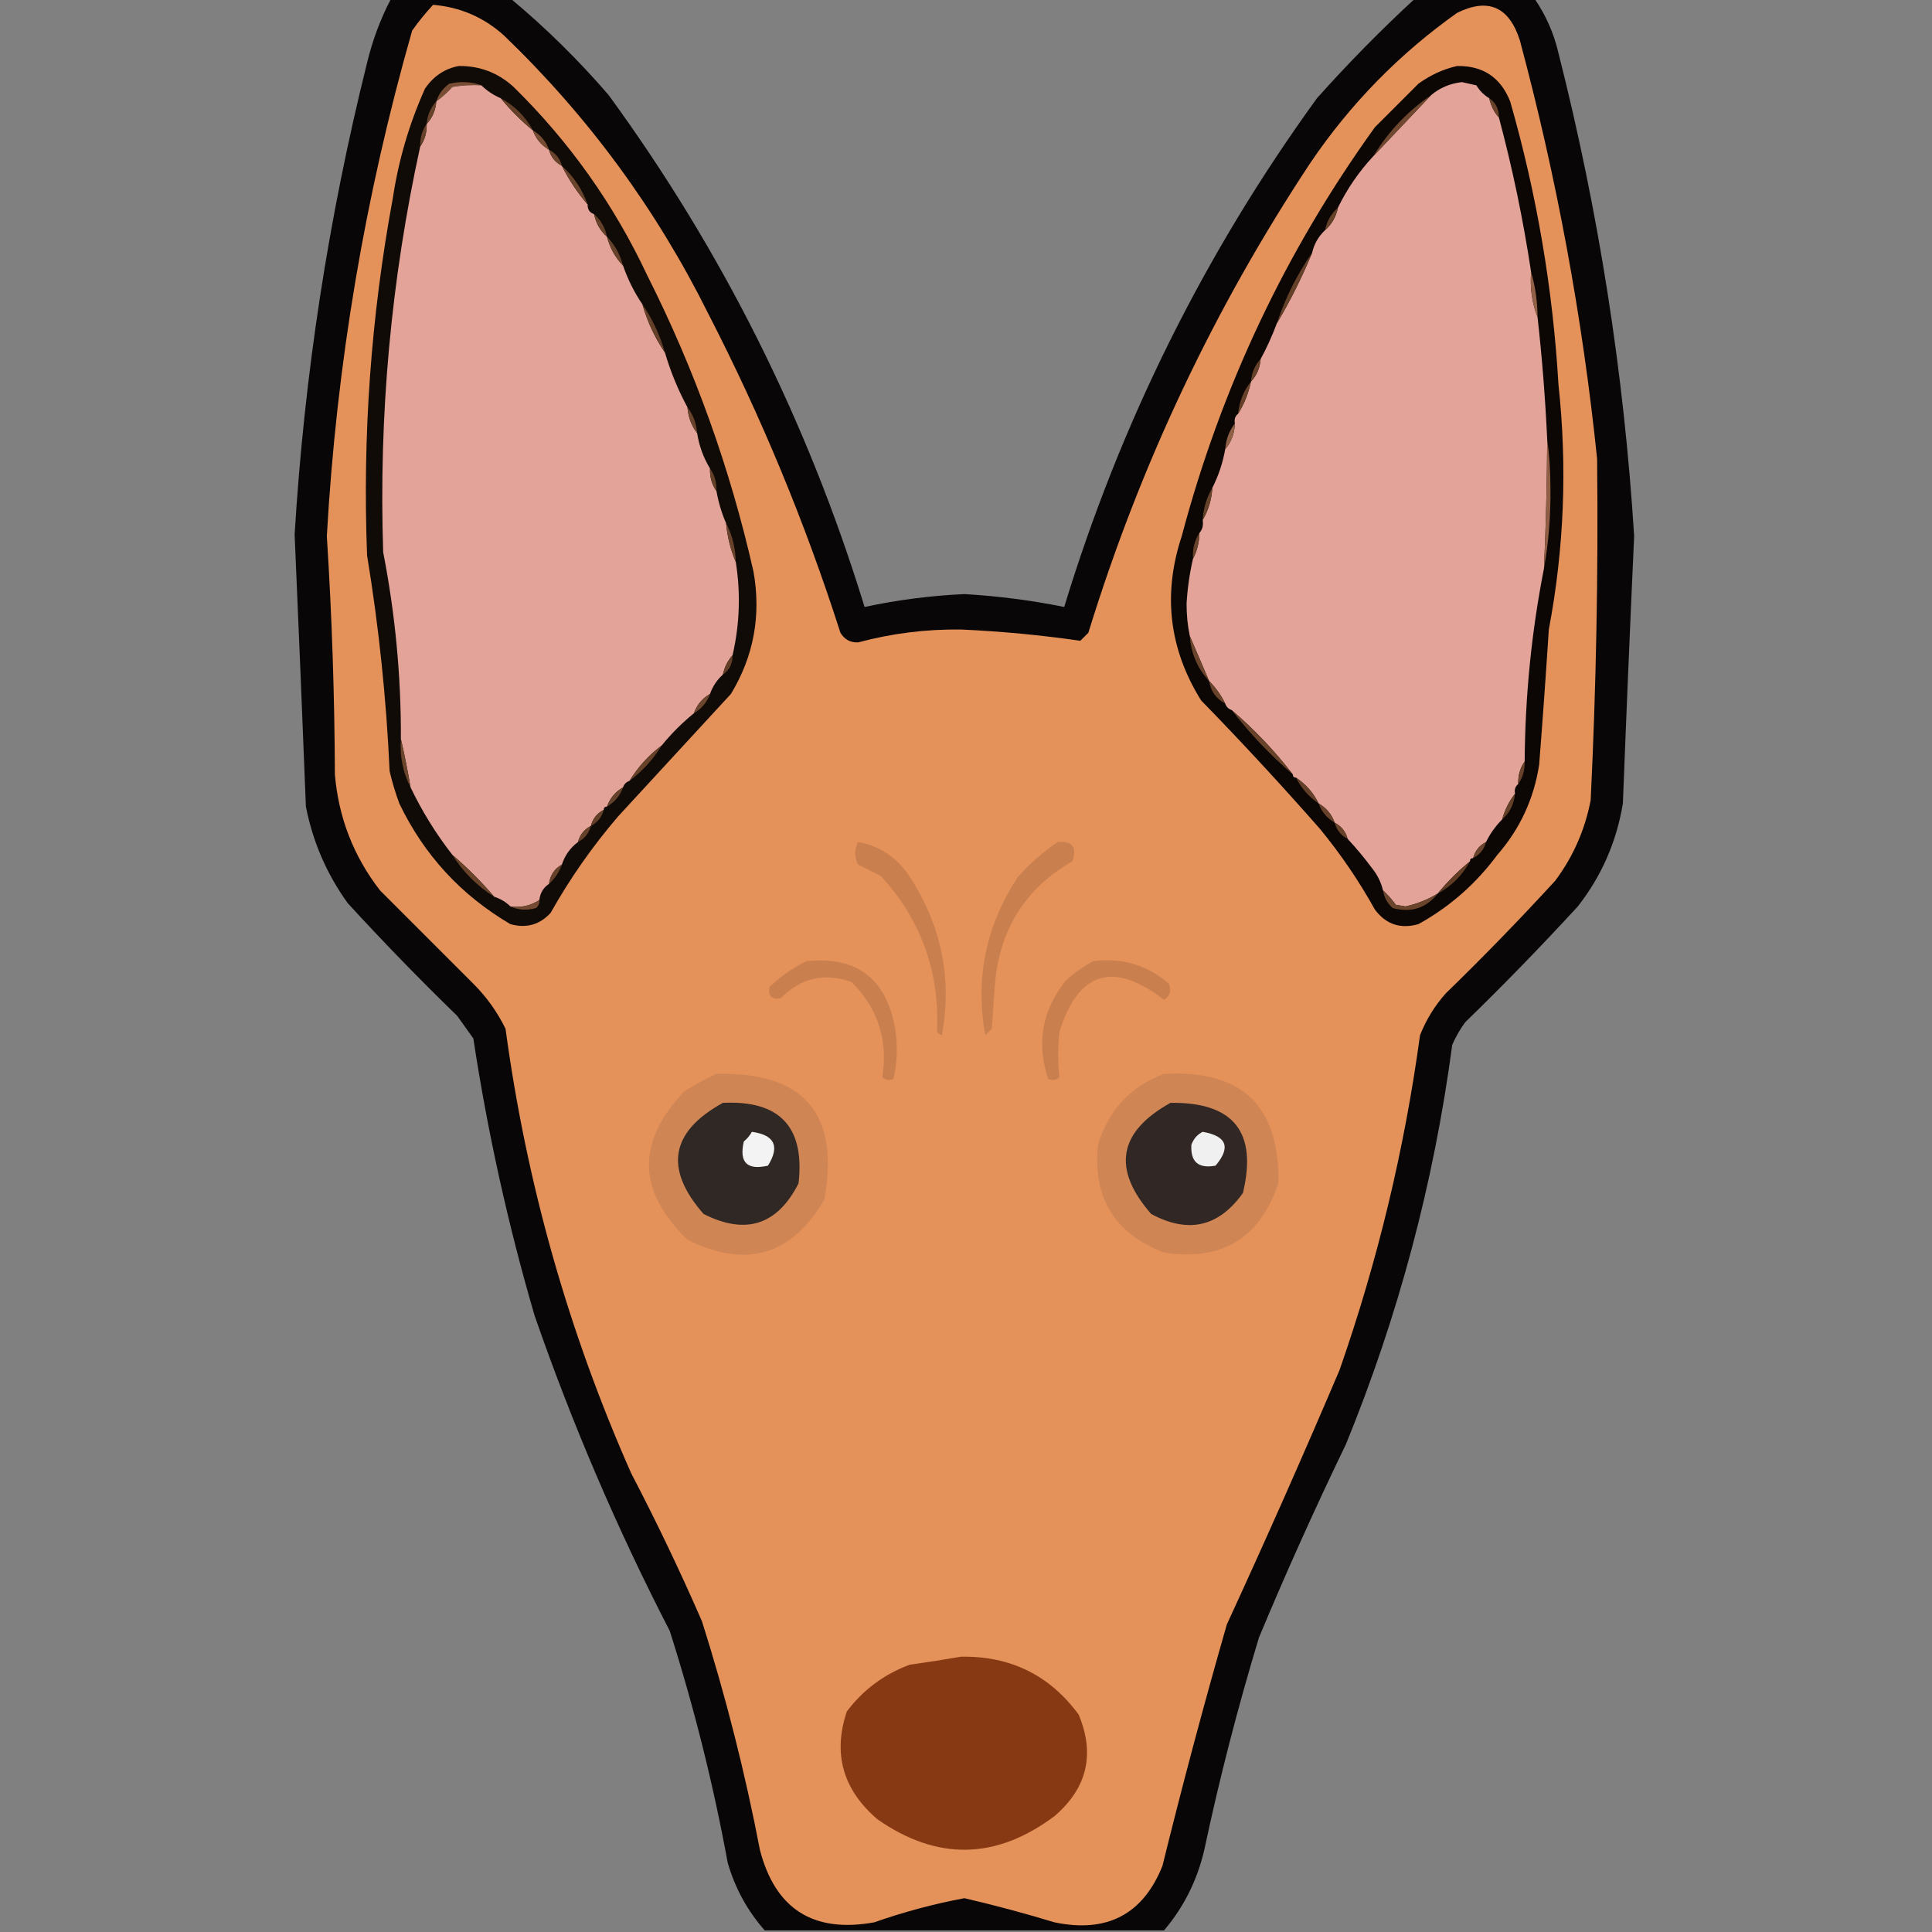 <?xml version="1.0" encoding="UTF-8"?>
<!DOCTYPE svg PUBLIC "-//W3C//DTD SVG 1.1//EN" "http://www.w3.org/Graphics/SVG/1.1/DTD/svg11.dtd">
<svg xmlns="http://www.w3.org/2000/svg" version="1.1" width="600px" height="600px" style="shape-rendering:geometricPrecision; text-rendering:geometricPrecision; image-rendering:optimizeQuality; fill-rule:evenodd; clip-rule:evenodd" xmlns:xlink="http://www.w3.org/1999/xlink">
<rect width="100%" height="100%" fill="#808080" stroke="none"/>
<g><path style="opacity:0.952" fill="#030101" d="M 121.5,-0.5 C 133.833,-0.5 146.167,-0.5 158.5,-0.5C 169.435,8.601 179.602,18.601 189,29.5C 224.318,77.865 250.818,130.865 268.5,188.5C 278.708,186.312 289.042,184.979 299.5,184.5C 309.94,185.104 320.273,186.438 330.5,188.5C 347.93,131.308 374.097,78.641 409,30.5C 418.699,19.634 428.866,9.301 439.5,-0.5C 451.833,-0.5 464.167,-0.5 476.5,-0.5C 480.054,4.646 482.554,10.312 484,16.5C 496.492,65.783 504.325,115.783 507.5,166.5C 506.235,194.171 505.069,221.838 504,249.5C 502.051,261.395 497.384,272.061 490,281.5C 478.696,293.804 467.03,305.804 455,317.5C 453.414,319.67 452.08,322.004 451,324.5C 445.307,367.273 434.307,408.606 418,448.5C 408.446,468.273 399.446,488.273 391,508.5C 384.396,530.248 378.73,552.248 374,574.5C 371.816,583.925 367.649,592.258 361.5,599.5C 320.167,599.5 278.833,599.5 237.5,599.5C 232.127,593.426 228.293,586.426 226,578.5C 221.524,554.119 215.524,530.119 208,506.5C 191.663,474.818 177.663,442.151 166,408.5C 157.751,380.256 151.418,351.589 147,322.5C 145.333,320.167 143.667,317.833 142,315.5C 130.304,304.138 118.97,292.471 108,280.5C 101.488,271.474 97.155,261.474 95,250.5C 93.893,222.34 92.727,194.173 91.5,166C 94.501,116.493 102.001,67.66 114,19.5C 115.692,12.463 118.192,5.796 121.5,-0.5 Z"/></g>
<g><path style="opacity:1" fill="#e4915a" d="M 134.5,1.5 C 142.887,2.193 150.22,5.359 156.5,11C 182.687,36.181 203.854,65.015 220,97.5C 236.4,129.368 250.067,162.368 261,196.5C 262.255,198.594 264.088,199.594 266.5,199.5C 276.972,196.691 287.639,195.358 298.5,195.5C 310.933,196.064 323.266,197.231 335.5,199C 336.333,198.167 337.167,197.333 338,196.5C 354.042,144.421 377.042,95.754 407,50.5C 419.371,32.252 434.538,16.752 452.5,4C 462.15,-0.764 468.65,2.069 472,12.5C 483.449,55.196 491.449,98.529 496,142.5C 496.38,177.859 495.714,213.193 494,248.5C 492.228,257.706 488.562,266.039 483,273.5C 472.03,285.471 460.696,297.138 449,308.5C 445.581,312.331 442.914,316.665 441,321.5C 436.158,357.023 427.824,391.689 416,425.5C 404.722,452 393.055,478.333 381,504.5C 373.865,529.375 367.198,554.375 361,579.5C 354.942,594.552 343.775,600.386 327.5,597C 318.227,594.185 308.893,591.685 299.5,589.5C 289.982,591.283 280.649,593.783 271.5,597C 252.598,600.403 240.765,592.903 236,574.5C 231.387,550.494 225.387,526.827 218,503.5C 211.212,487.924 203.879,472.59 196,457.5C 176.466,413.367 163.466,367.367 157,319.5C 154.443,314.277 151.109,309.61 147,305.5C 137.279,295.779 127.613,286.113 118,276.5C 109.805,265.921 105.138,253.921 104,240.5C 103.902,215.802 103.069,191.135 101.5,166.5C 104.5,113.168 113.333,60.835 128,9.5C 130.001,6.669 132.167,4.003 134.5,1.5 Z"/></g>
<g><path style="opacity:1" fill="#110b07" d="M 142.5,20.5 C 149.04,20.439 154.707,22.605 159.5,27C 176.829,44 190.663,63.5 201,85.5C 215.769,114.808 226.769,145.475 234,177.5C 236.425,191.125 234.092,203.792 227,215.5C 215.333,228.167 203.667,240.833 192,253.5C 184.015,262.8 177.015,272.8 171,283.5C 167.604,287.203 163.437,288.369 158.5,287C 143.175,278.009 131.675,265.509 124,249.5C 122.798,246.226 121.798,242.893 121,239.5C 119.991,217.02 117.657,194.687 114,172.5C 112.553,135.209 115.219,98.21 122,61.5C 123.785,49.688 127.119,38.355 132,27.5C 134.673,23.615 138.173,21.282 142.5,20.5 Z"/></g>
<g><path style="opacity:1" fill="#0c0704" d="M 452.5,20.5 C 460.532,20.365 466.032,24.032 469,31.5C 477.251,60.254 482.251,89.587 484,119.5C 486.76,145 485.76,170.333 481,195.5C 480.095,209.509 479.095,223.509 478,237.5C 476.349,248.133 472.015,257.466 465,265.5C 458.366,274.471 450.199,281.638 440.5,287C 434.938,288.581 430.438,287.081 427,282.5C 422.075,273.647 416.409,265.314 410,257.5C 398.034,243.866 385.701,230.533 373,217.5C 363.05,201.507 361.05,184.507 367,166.5C 379.261,120.319 399.261,77.986 427,39.5C 431.5,35 436,30.5 440.5,26C 444.227,23.299 448.227,21.465 452.5,20.5 Z"/></g>
<g><path style="opacity:1" fill="#784d33" d="M 149.5,26.5 C 146.482,26.335 143.482,26.502 140.5,27C 138.963,28.707 137.296,30.207 135.5,31.5C 136.203,29.284 137.536,27.451 139.5,26C 143.027,25.192 146.36,25.359 149.5,26.5 Z"/></g>
<g><path style="opacity:1" fill="#e3a399" d="M 149.5,26.5 C 151.205,28.192 153.205,29.525 155.5,30.5C 158.5,34.167 161.833,37.5 165.5,40.5C 166.419,43.089 168.086,45.089 170.5,46.5C 171.08,48.749 172.413,50.415 174.5,51.5C 176.673,55.852 179.34,59.852 182.5,63.5C 182.427,65.027 183.094,66.027 184.5,66.5C 185.079,69.331 186.412,71.664 188.5,73.5C 189.41,76.992 191.076,79.992 193.5,82.5C 194.992,86.818 196.992,90.818 199.5,94.5C 201.044,99.919 203.378,104.919 206.5,109.5C 208.264,115.473 210.597,121.14 213.5,126.5C 213.733,129.542 214.733,132.208 216.5,134.5C 217.1,138.406 218.433,142.073 220.5,145.5C 220.41,148.152 221.076,150.485 222.5,152.5C 223.13,156.048 224.13,159.381 225.5,162.5C 225.898,166.761 226.898,170.761 228.5,174.5C 230.051,184.245 229.718,193.912 227.5,203.5C 225.992,205.181 224.992,207.181 224.5,209.5C 222.684,211.118 221.351,213.118 220.5,215.5C 218.086,216.911 216.419,218.911 215.5,221.5C 211.833,224.5 208.5,227.833 205.5,231.5C 201.434,234.563 198.101,238.229 195.5,242.5C 194.5,242.833 193.833,243.5 193.5,244.5C 191.086,245.911 189.419,247.911 188.5,250.5C 187.833,250.5 187.5,250.833 187.5,251.5C 185.413,252.585 184.08,254.251 183.5,256.5C 181.413,257.585 180.08,259.251 179.5,261.5C 177.1,263.296 175.433,265.63 174.5,268.5C 172.178,269.802 170.845,271.802 170.5,274.5C 168.75,275.659 167.75,277.326 167.5,279.5C 164.838,281.268 161.838,281.935 158.5,281.5C 157.101,280.11 155.434,279.11 153.5,278.5C 149.5,273.833 145.167,269.5 140.5,265.5C 135.388,258.934 131.054,251.934 127.5,244.5C 126.623,239.35 125.623,234.35 124.5,229.5C 124.572,209.98 122.739,190.647 119,171.5C 117.605,128.912 121.438,86.912 130.5,45.5C 131.924,43.486 132.59,41.152 132.5,38.5C 134.293,36.574 135.293,34.241 135.5,31.5C 137.296,30.207 138.963,28.707 140.5,27C 143.482,26.502 146.482,26.335 149.5,26.5 Z"/></g>
<g><path style="opacity:1" fill="#e3a399" d="M 462.5,30.5 C 462.992,32.819 463.992,34.819 465.5,36.5C 469.709,52.208 473.043,68.208 475.5,84.5C 475.123,89.453 475.789,94.119 477.5,98.5C 478.904,111.035 479.904,123.701 480.5,136.5C 480.433,149.842 480.1,163.175 479.5,176.5C 475.639,196.126 473.639,216.126 473.5,236.5C 472.076,238.515 471.41,240.848 471.5,243.5C 470.596,244.209 470.263,245.209 470.5,246.5C 468.659,248.849 467.326,251.515 466.5,254.5C 464.453,256.55 462.786,258.883 461.5,261.5C 459.413,262.585 458.08,264.251 457.5,266.5C 456.833,266.5 456.5,266.833 456.5,267.5C 452.833,270.5 449.5,273.833 446.5,277.5C 443.423,279.368 440.09,280.701 436.5,281.5C 435.5,281.333 434.5,281.167 433.5,281C 432.267,279.333 430.933,277.833 429.5,276.5C 428.872,273.91 427.705,271.577 426,269.5C 423.636,266.31 421.136,263.31 418.5,260.5C 417.92,258.251 416.587,256.585 414.5,255.5C 413.581,252.911 411.914,250.911 409.5,249.5C 407.906,246.236 405.573,243.569 402.5,241.5C 401.833,241.5 401.5,241.167 401.5,240.5C 395.891,233.222 389.558,226.556 382.5,220.5C 381.5,220.167 380.833,219.5 380.5,218.5C 379.214,215.883 377.547,213.55 375.5,211.5C 373.461,206.765 371.461,202.099 369.5,197.5C 368.835,194.351 368.502,191.018 368.5,187.5C 368.775,182.733 369.441,178.066 370.5,173.5C 371.768,171.095 372.435,168.428 372.5,165.5C 373.434,164.432 373.768,163.099 373.5,161.5C 375.277,158.495 376.277,155.162 376.5,151.5C 378.405,147.784 379.739,143.784 380.5,139.5C 382.397,137.302 383.397,134.636 383.5,131.5C 383.263,130.209 383.596,129.209 384.5,128.5C 386.403,125.47 387.737,122.137 388.5,118.5C 390.293,116.574 391.293,114.241 391.5,111.5C 393.403,108.021 395.07,104.354 396.5,100.5C 400.675,93.484 404.341,86.151 407.5,78.5C 408.104,75.782 409.437,73.449 411.5,71.5C 413.588,69.664 414.921,67.331 415.5,64.5C 418.375,58.625 422.041,53.292 426.5,48.5C 432.472,42.193 438.472,35.86 444.5,29.5C 447.153,27.265 450.32,25.932 454,25.5C 455.5,25.833 457,26.167 458.5,26.5C 459.521,28.188 460.855,29.521 462.5,30.5 Z"/></g>
<g><path style="opacity:1" fill="#644028" d="M 155.5,30.5 C 159.833,32.833 163.167,36.167 165.5,40.5C 161.833,37.5 158.5,34.167 155.5,30.5 Z"/></g>
<g><path style="opacity:1" fill="#69432a" d="M 462.5,30.5 C 464.539,31.911 465.539,33.911 465.5,36.5C 463.992,34.819 462.992,32.819 462.5,30.5 Z"/></g>
<g><path style="opacity:1" fill="#68422a" d="M 135.5,31.5 C 135.293,34.241 134.293,36.574 132.5,38.5C 132.707,35.759 133.707,33.426 135.5,31.5 Z"/></g>
<g><path style="opacity:1" fill="#674129" d="M 132.5,38.5 C 132.59,41.152 131.924,43.486 130.5,45.5C 130.41,42.848 131.076,40.514 132.5,38.5 Z"/></g>
<g><path style="opacity:1" fill="#764c32" d="M 165.5,40.5 C 167.914,41.911 169.581,43.911 170.5,46.5C 168.086,45.089 166.419,43.089 165.5,40.5 Z"/></g>
<g><path style="opacity:1" fill="#70482f" d="M 444.5,29.5 C 438.472,35.86 432.472,42.193 426.5,48.5C 431.121,40.878 437.121,34.545 444.5,29.5 Z"/></g>
<g><path style="opacity:1" fill="#69432b" d="M 170.5,46.5 C 172.587,47.585 173.92,49.251 174.5,51.5C 172.413,50.415 171.08,48.749 170.5,46.5 Z"/></g>
<g><path style="opacity:1" fill="#6a442b" d="M 174.5,51.5 C 178.156,54.803 180.822,58.803 182.5,63.5C 179.34,59.852 176.673,55.852 174.5,51.5 Z"/></g>
<g><path style="opacity:1" fill="#664129" d="M 415.5,64.5 C 414.921,67.331 413.588,69.664 411.5,71.5C 412.079,68.669 413.412,66.336 415.5,64.5 Z"/></g>
<g><path style="opacity:1" fill="#664129" d="M 184.5,66.5 C 186.588,68.336 187.921,70.669 188.5,73.5C 186.412,71.664 185.079,69.331 184.5,66.5 Z"/></g>
<g><path style="opacity:1" fill="#67422a" d="M 188.5,73.5 C 190.924,76.008 192.59,79.008 193.5,82.5C 191.076,79.992 189.41,76.992 188.5,73.5 Z"/></g>
<g><path style="opacity:1" fill="#664129" d="M 407.5,78.5 C 404.341,86.151 400.675,93.484 396.5,100.5C 399.126,92.581 402.793,85.248 407.5,78.5 Z"/></g>
<g><path style="opacity:1" fill="#936147" d="M 475.5,84.5 C 476.801,88.943 477.468,93.609 477.5,98.5C 475.789,94.119 475.123,89.453 475.5,84.5 Z"/></g>
<g><path style="opacity:1" fill="#664129" d="M 199.5,94.5 C 202.622,99.081 204.956,104.081 206.5,109.5C 203.378,104.919 201.044,99.919 199.5,94.5 Z"/></g>
<g><path style="opacity:1" fill="#664129" d="M 391.5,111.5 C 391.293,114.241 390.293,116.574 388.5,118.5C 388.707,115.759 389.707,113.426 391.5,111.5 Z"/></g>
<g><path style="opacity:1" fill="#674129" d="M 388.5,118.5 C 387.737,122.137 386.403,125.47 384.5,128.5C 384.872,124.703 386.206,121.37 388.5,118.5 Z"/></g>
<g><path style="opacity:1" fill="#69432b" d="M 213.5,126.5 C 215.267,128.792 216.267,131.458 216.5,134.5C 214.733,132.208 213.733,129.542 213.5,126.5 Z"/></g>
<g><path style="opacity:1" fill="#8f5f46" d="M 383.5,131.5 C 383.397,134.636 382.397,137.302 380.5,139.5C 380.733,136.458 381.733,133.792 383.5,131.5 Z"/></g>
<g><path style="opacity:1" fill="#654028" d="M 220.5,145.5 C 221.924,147.515 222.59,149.848 222.5,152.5C 221.076,150.485 220.41,148.152 220.5,145.5 Z"/></g>
<g><path style="opacity:1" fill="#67422a" d="M 376.5,151.5 C 376.277,155.162 375.277,158.495 373.5,161.5C 373.723,157.838 374.723,154.505 376.5,151.5 Z"/></g>
<g><path style="opacity:1" fill="#8f5e45" d="M 480.5,136.5 C 481.166,141.322 481.499,146.322 481.5,151.5C 481.611,160.047 480.944,168.38 479.5,176.5C 480.1,163.175 480.433,149.842 480.5,136.5 Z"/></g>
<g><path style="opacity:1" fill="#68422a" d="M 225.5,162.5 C 227.416,166.163 228.416,170.163 228.5,174.5C 226.898,170.761 225.898,166.761 225.5,162.5 Z"/></g>
<g><path style="opacity:1" fill="#67422a" d="M 372.5,165.5 C 372.435,168.428 371.768,171.095 370.5,173.5C 370.294,170.505 370.96,167.838 372.5,165.5 Z"/></g>
<g><path style="opacity:1" fill="#6b442c" d="M 369.5,197.5 C 371.461,202.099 373.461,206.765 375.5,211.5C 371.89,207.604 369.89,202.937 369.5,197.5 Z"/></g>
<g><path style="opacity:1" fill="#633f27" d="M 227.5,203.5 C 227.539,206.089 226.539,208.089 224.5,209.5C 224.992,207.181 225.992,205.181 227.5,203.5 Z"/></g>
<g><path style="opacity:1" fill="#69432a" d="M 375.5,211.5 C 377.547,213.55 379.214,215.883 380.5,218.5C 377.677,217.008 376.01,214.674 375.5,211.5 Z"/></g>
<g><path style="opacity:1" fill="#6c452d" d="M 220.5,215.5 C 219.581,218.089 217.914,220.089 215.5,221.5C 216.419,218.911 218.086,216.911 220.5,215.5 Z"/></g>
<g><path style="opacity:1" fill="#68432a" d="M 382.5,220.5 C 389.558,226.556 395.891,233.222 401.5,240.5C 394.442,234.444 388.109,227.778 382.5,220.5 Z"/></g>
<g><path style="opacity:1" fill="#67412a" d="M 473.5,236.5 C 473.59,239.152 472.924,241.485 471.5,243.5C 471.41,240.848 472.076,238.515 473.5,236.5 Z"/></g>
<g><path style="opacity:1" fill="#6b442c" d="M 124.5,229.5 C 125.623,234.35 126.623,239.35 127.5,244.5C 125.124,239.894 124.124,234.894 124.5,229.5 Z"/></g>
<g><path style="opacity:1" fill="#674229" d="M 205.5,231.5 C 202.899,235.771 199.566,239.437 195.5,242.5C 198.101,238.229 201.434,234.563 205.5,231.5 Z"/></g>
<g><path style="opacity:1" fill="#644028" d="M 402.5,241.5 C 405.573,243.569 407.906,246.236 409.5,249.5C 406.427,247.431 404.094,244.764 402.5,241.5 Z"/></g>
<g><path style="opacity:1" fill="#67422a" d="M 193.5,244.5 C 192.581,247.089 190.914,249.089 188.5,250.5C 189.419,247.911 191.086,245.911 193.5,244.5 Z"/></g>
<g><path style="opacity:1" fill="#68422a" d="M 409.5,249.5 C 411.914,250.911 413.581,252.911 414.5,255.5C 412.086,254.089 410.419,252.089 409.5,249.5 Z"/></g>
<g><path style="opacity:1" fill="#643f28" d="M 187.5,251.5 C 186.92,253.749 185.587,255.415 183.5,256.5C 184.08,254.251 185.413,252.585 187.5,251.5 Z"/></g>
<g><path style="opacity:1" fill="#654028" d="M 470.5,246.5 C 470.206,249.754 468.873,252.421 466.5,254.5C 467.326,251.515 468.659,248.849 470.5,246.5 Z"/></g>
<g><path style="opacity:1" fill="#68422a" d="M 414.5,255.5 C 416.587,256.585 417.92,258.251 418.5,260.5C 416.413,259.415 415.08,257.749 414.5,255.5 Z"/></g>
<g><path style="opacity:1" fill="#664129" d="M 183.5,256.5 C 182.92,258.749 181.587,260.415 179.5,261.5C 180.08,259.251 181.413,257.585 183.5,256.5 Z"/></g>
<g><path style="opacity:1" fill="#c97f4e" d="M 266.5,261.5 C 272.957,262.656 278.124,265.989 282,271.5C 292.292,286.973 295.792,303.64 292.5,321.5C 291.914,321.291 291.414,320.957 291,320.5C 291.879,301.794 286.045,285.628 273.5,272C 271.167,270.833 268.833,269.667 266.5,268.5C 265.286,266.141 265.286,263.808 266.5,261.5 Z"/></g>
<g><path style="opacity:1" fill="#c9804e" d="M 328.5,261.5 C 333.068,261.083 334.568,263.083 333,267.5C 318.469,275.865 310.469,288.532 309,305.5C 308.667,310.167 308.333,314.833 308,319.5C 307.333,320.167 306.667,320.833 306,321.5C 302.8,303.947 306.134,287.613 316,272.5C 319.767,268.224 323.934,264.557 328.5,261.5 Z"/></g>
<g><path style="opacity:1" fill="#69432b" d="M 461.5,261.5 C 460.92,263.749 459.587,265.415 457.5,266.5C 458.08,264.251 459.413,262.585 461.5,261.5 Z"/></g>
<g><path style="opacity:1" fill="#69432a" d="M 140.5,265.5 C 145.167,269.5 149.5,273.833 153.5,278.5C 148.167,275.167 143.833,270.833 140.5,265.5 Z"/></g>
<g><path style="opacity:1" fill="#664129" d="M 174.5,268.5 C 173.66,270.853 172.326,272.853 170.5,274.5C 170.845,271.802 172.178,269.802 174.5,268.5 Z"/></g>
<g><path style="opacity:1" fill="#613d26" d="M 456.5,267.5 C 454.167,271.833 450.833,275.167 446.5,277.5C 449.5,273.833 452.833,270.5 456.5,267.5 Z"/></g>
<g><path style="opacity:1" fill="#6a442b" d="M 429.5,276.5 C 430.933,277.833 432.267,279.333 433.5,281C 434.5,281.167 435.5,281.333 436.5,281.5C 440.09,280.701 443.423,279.368 446.5,277.5C 442.916,282.047 438.25,283.547 432.5,282C 430.84,280.512 429.84,278.679 429.5,276.5 Z"/></g>
<g><path style="opacity:1" fill="#734a31" d="M 167.5,279.5 C 167.586,280.496 167.252,281.329 166.5,282C 163.633,282.801 160.966,282.634 158.5,281.5C 161.838,281.935 164.838,281.268 167.5,279.5 Z"/></g>
<g><path style="opacity:1" fill="#c97f4e" d="M 250.5,298.5 C 266.102,296.923 275.269,303.923 278,319.5C 278.804,324.751 278.637,329.918 277.5,335C 276.216,335.684 275.049,335.517 274,334.5C 275.818,322.956 272.651,313.123 264.5,305C 256.103,301.973 248.769,303.64 242.5,310C 239.679,310.506 238.512,309.34 239,306.5C 242.464,303.195 246.297,300.528 250.5,298.5 Z"/></g>
<g><path style="opacity:1" fill="#c97f4e" d="M 339.5,298.5 C 348.438,297.357 356.272,299.69 363,305.5C 363.884,307.641 363.384,309.307 361.5,310.5C 345.689,298.344 334.856,301.678 329,320.5C 328.524,325.217 328.524,329.883 329,334.5C 327.951,335.517 326.784,335.684 325.5,335C 321.809,323.914 323.642,313.747 331,304.5C 333.671,302.098 336.505,300.098 339.5,298.5 Z"/></g>
<g><path style="opacity:1" fill="#cf8554" d="M 222.5,333.5 C 249.676,332.839 260.843,345.839 256,372.5C 245.918,389.901 231.751,394.068 213.5,385C 197.914,369.977 197.581,354.644 212.5,339C 215.767,336.87 219.1,335.037 222.5,333.5 Z"/></g>
<g><path style="opacity:1" fill="#d08554" d="M 361.5,333.5 C 385.638,332.139 397.471,343.473 397,367.5C 391.239,384.58 379.406,391.747 361.5,389C 346.118,383.069 339.284,371.903 341,355.5C 344.285,344.719 351.119,337.386 361.5,333.5 Z"/></g>
<g><path style="opacity:1" fill="#302825" d="M 224.5,342.5 C 242.151,341.65 249.985,349.984 248,367.5C 241.421,380.47 231.587,383.637 218.5,377C 206.198,362.976 208.198,351.476 224.5,342.5 Z"/></g>
<g><path style="opacity:1" fill="#312825" d="M 363.5,342.5 C 383.064,342.225 390.564,351.559 386,370.5C 378.483,381.045 368.983,383.211 357.5,377C 345.294,363.013 347.294,351.513 363.5,342.5 Z"/></g>
<g><path style="opacity:1" fill="#f3f3f3" d="M 233.5,351.5 C 240.574,352.482 242.24,355.982 238.5,362C 232,363.5 229.5,361 231,354.5C 232.045,353.627 232.878,352.627 233.5,351.5 Z"/></g>
<g><path style="opacity:1" fill="#f0f0f0" d="M 373.5,351.5 C 380.985,352.805 382.319,356.305 377.5,362C 372.16,362.989 369.66,360.822 370,355.5C 370.69,353.65 371.856,352.316 373.5,351.5 Z"/></g>
<g><path style="opacity:1" fill="#873913" d="M 298.5,514.5 C 313.838,514.253 326.004,520.253 335,532.5C 340.121,544.805 337.621,555.305 327.5,564C 309.368,577.596 291.035,577.93 272.5,565C 261.753,555.783 258.586,544.616 263,531.5C 268.063,524.775 274.563,519.941 282.5,517C 287.988,516.226 293.321,515.393 298.5,514.5 Z"/></g>
</svg>
